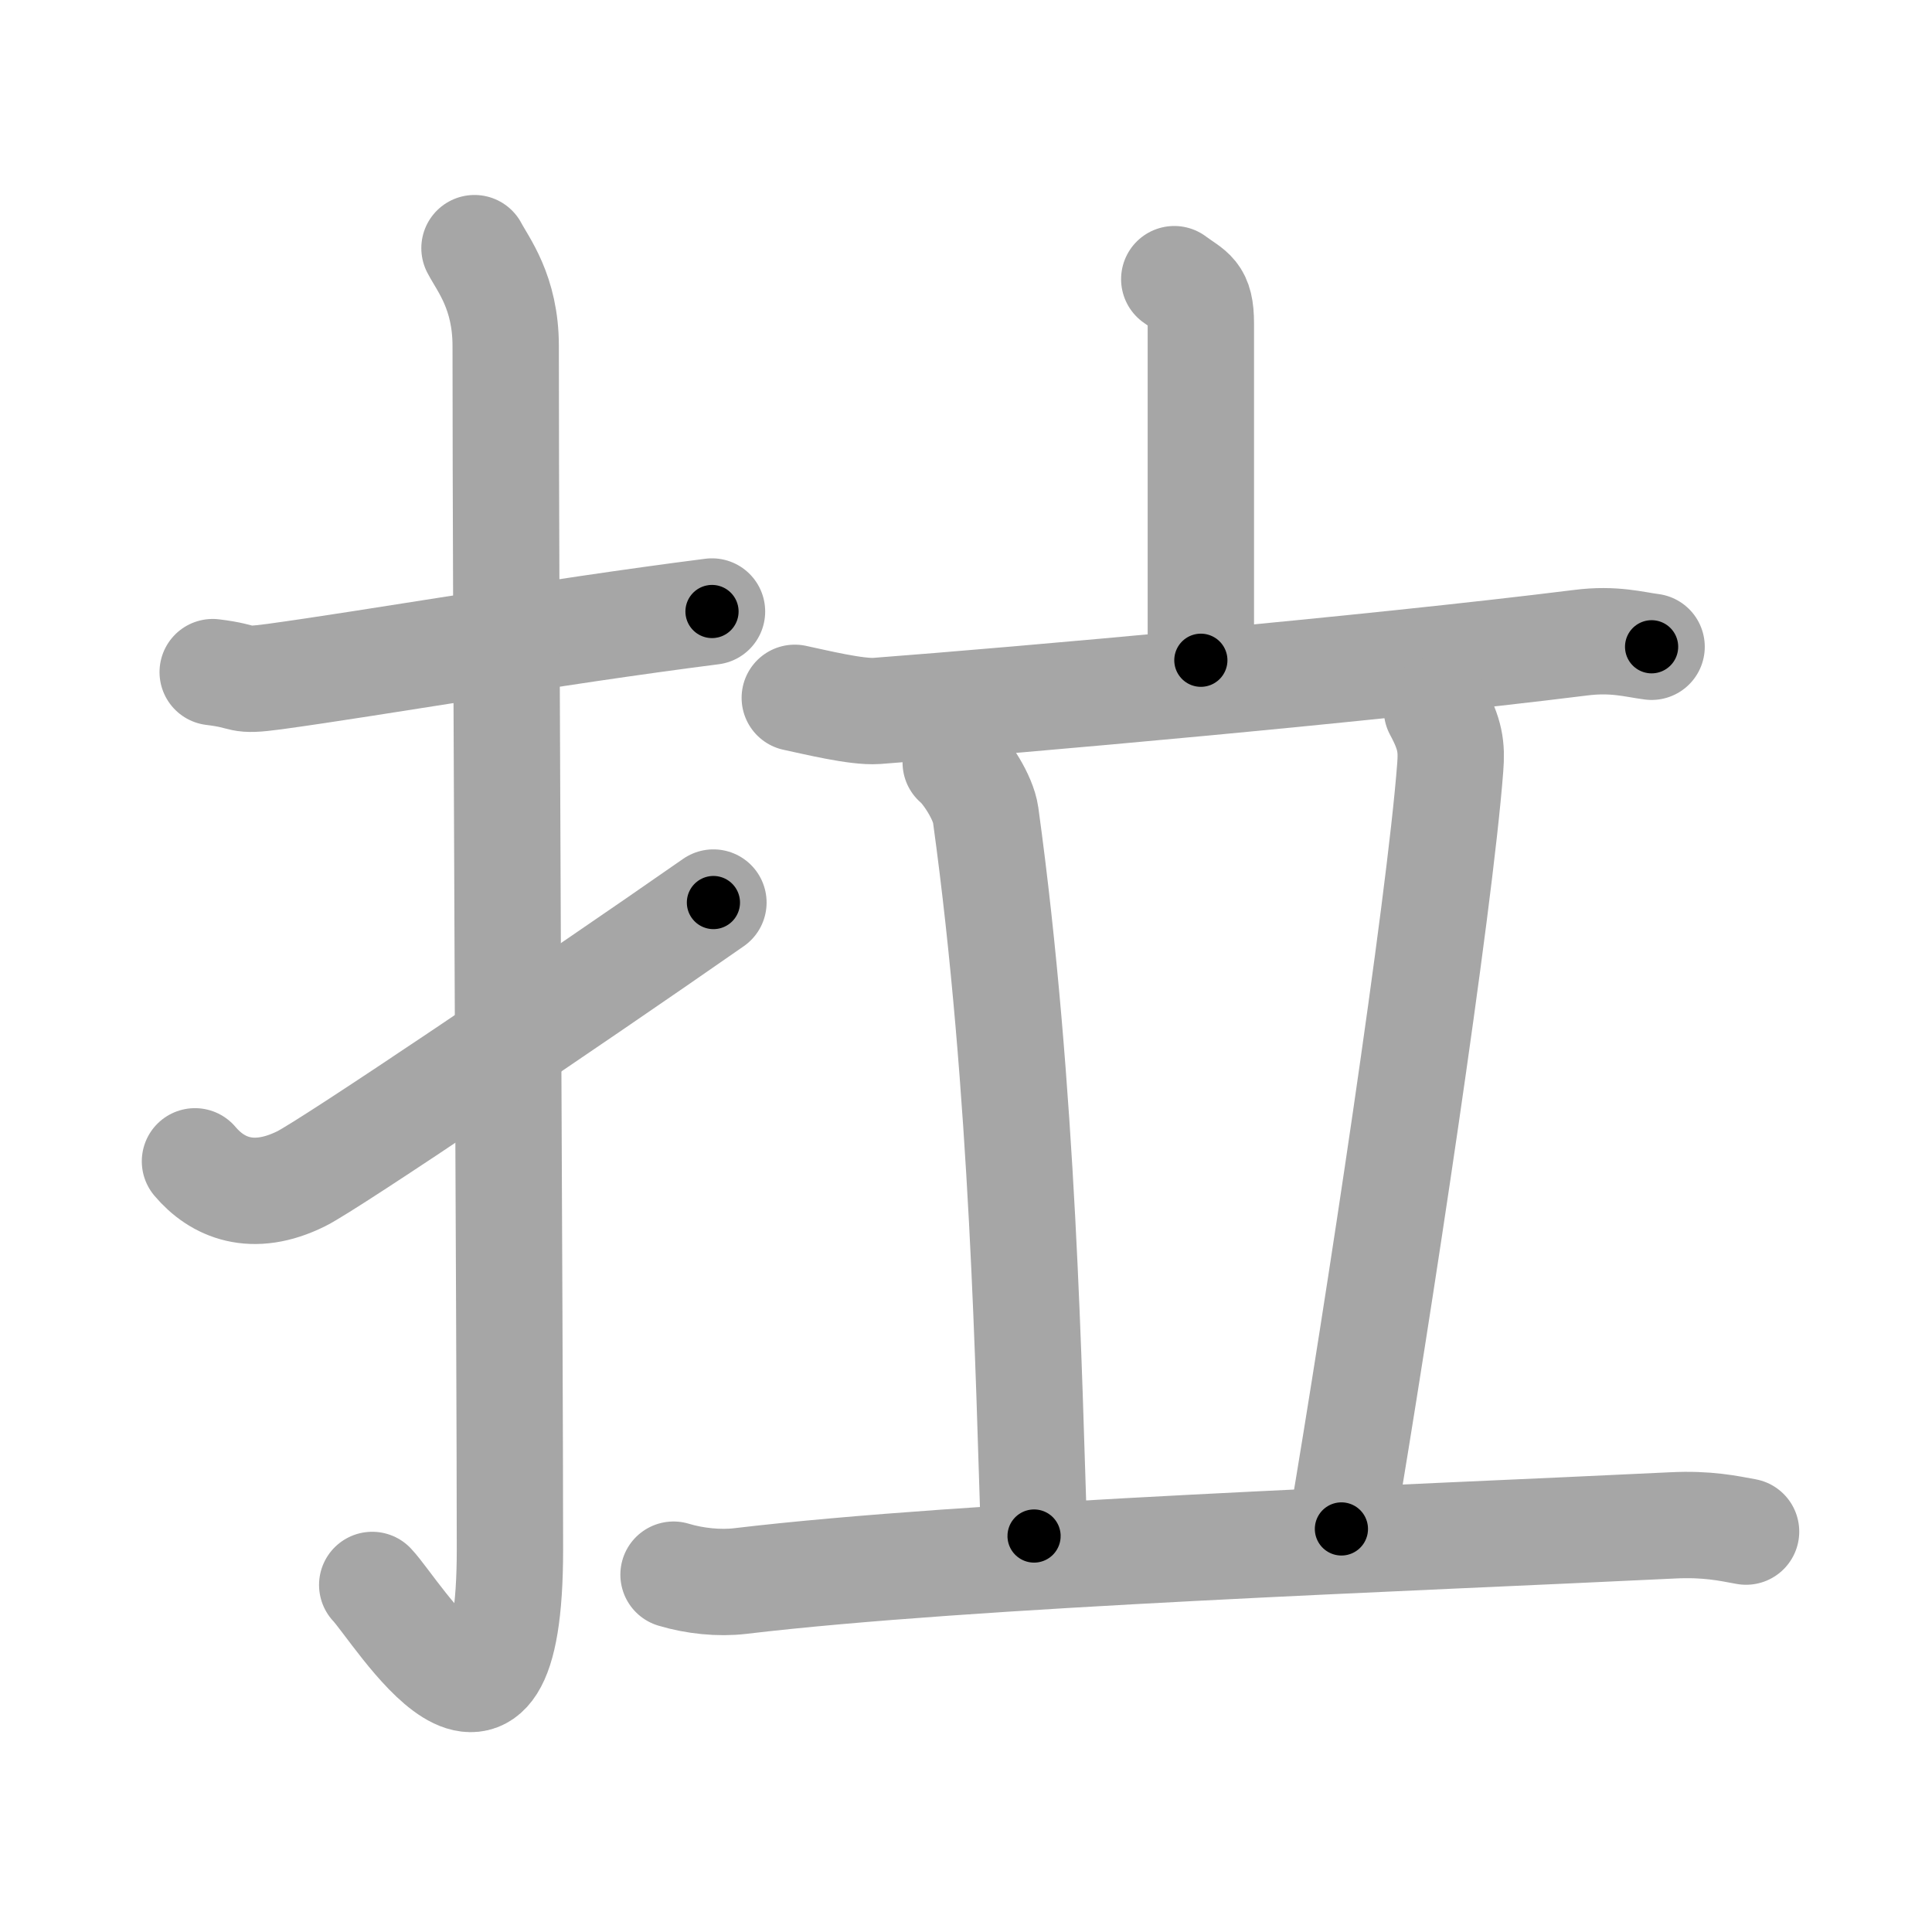 <svg xmlns="http://www.w3.org/2000/svg" viewBox="0 0 109 109" id="62c9"><g fill="none" stroke="#a6a6a6" stroke-width="6" stroke-linecap="round" stroke-linejoin="round"><g><g><path d="M12,37.92c2.08,0.25,1.27,0.55,3.5,0.25c5.5-0.75,15.5-2.5,24.67-3.67" /><path d="M26.77,14c0.48,0.92,1.76,2.49,1.76,5.52c0,15.23,0.24,56.46,0.24,67.9c0,14.25-6.32,3.53-7.77,2" /><path d="M11,65.52c1.25,1.48,3.24,2.35,6,0.98c1.63-0.81,15.25-10,23.25-15.58" /></g><g><g><path d="M66.25,15.75c1,0.75,1.5,0.75,1.5,2.5s0,14.25,0,19" /><path d="M44.84,39.37c1.14,0.24,3.48,0.82,4.62,0.74c8.04-0.61,27.79-2.36,39.72-3.85c1.89-0.24,3.04,0.11,4,0.23" /></g><g><path d="M53.92,43.02c0.58,0.48,1.55,1.96,1.69,2.96c2.14,15.52,2.43,31.83,2.73,40.68" /><path d="M81.07,40.04c0.75,1.39,0.84,2.1,0.75,3.25c-0.6,7.89-4.07,30.72-6.14,42.97" /><path d="M38,88.84c1.19,0.36,2.58,0.5,3.76,0.36c12.93-1.54,37.61-2.41,52.59-3.14c1.98-0.1,3.17,0.17,4.16,0.35" /></g></g></g></g><g fill="none" stroke="#000" stroke-width="3" stroke-linecap="round" stroke-linejoin="round"><path d="M12,37.92c2.08,0.25,1.27,0.55,3.5,0.25c5.5-0.75,15.5-2.5,24.67-3.67" stroke-dasharray="28.487" stroke-dashoffset="28.487"><animate attributeName="stroke-dashoffset" values="28.487;28.487;0" dur="0.285s" fill="freeze" begin="0s;62c9.click" /></path><path d="M26.77,14c0.48,0.92,1.76,2.49,1.76,5.52c0,15.23,0.24,56.46,0.24,67.9c0,14.25-6.32,3.53-7.77,2" stroke-dasharray="89.816" stroke-dashoffset="89.816"><animate attributeName="stroke-dashoffset" values="89.816" fill="freeze" begin="62c9.click" /><animate attributeName="stroke-dashoffset" values="89.816;89.816;0" keyTimes="0;0.297;1" dur="0.96s" fill="freeze" begin="0s;62c9.click" /></path><path d="M11,65.52c1.25,1.48,3.24,2.35,6,0.98c1.63-0.81,15.25-10,23.25-15.58" stroke-dasharray="34.62" stroke-dashoffset="34.62"><animate attributeName="stroke-dashoffset" values="34.62" fill="freeze" begin="62c9.click" /><animate attributeName="stroke-dashoffset" values="34.62;34.62;0" keyTimes="0;0.735;1" dur="1.306s" fill="freeze" begin="0s;62c9.click" /></path><path d="M66.25,15.75c1,0.75,1.5,0.75,1.5,2.5s0,14.25,0,19" stroke-dasharray="22.13" stroke-dashoffset="22.13"><animate attributeName="stroke-dashoffset" values="22.13" fill="freeze" begin="62c9.click" /><animate attributeName="stroke-dashoffset" values="22.13;22.13;0" keyTimes="0;0.855;1" dur="1.527s" fill="freeze" begin="0s;62c9.click" /></path><path d="M44.84,39.37c1.14,0.24,3.48,0.82,4.62,0.74c8.04-0.61,27.79-2.36,39.72-3.85c1.89-0.24,3.04,0.11,4,0.23" stroke-dasharray="48.625" stroke-dashoffset="48.625"><animate attributeName="stroke-dashoffset" values="48.625" fill="freeze" begin="62c9.click" /><animate attributeName="stroke-dashoffset" values="48.625;48.625;0" keyTimes="0;0.759;1" dur="2.013s" fill="freeze" begin="0s;62c9.click" /></path><path d="M53.92,43.02c0.58,0.48,1.55,1.96,1.69,2.96c2.14,15.52,2.43,31.83,2.73,40.68" stroke-dasharray="44.252" stroke-dashoffset="44.252"><animate attributeName="stroke-dashoffset" values="44.252" fill="freeze" begin="62c9.click" /><animate attributeName="stroke-dashoffset" values="44.252;44.252;0" keyTimes="0;0.82;1" dur="2.456s" fill="freeze" begin="0s;62c9.click" /></path><path d="M81.07,40.04c0.75,1.39,0.84,2.1,0.75,3.25c-0.6,7.89-4.07,30.72-6.14,42.97" stroke-dasharray="46.812" stroke-dashoffset="46.812"><animate attributeName="stroke-dashoffset" values="46.812" fill="freeze" begin="62c9.click" /><animate attributeName="stroke-dashoffset" values="46.812;46.812;0" keyTimes="0;0.84;1" dur="2.924s" fill="freeze" begin="0s;62c9.click" /></path><path d="M38,88.84c1.19,0.36,2.58,0.5,3.76,0.36c12.93-1.54,37.61-2.41,52.59-3.14c1.98-0.1,3.17,0.17,4.16,0.35" stroke-dasharray="60.683" stroke-dashoffset="60.683"><animate attributeName="stroke-dashoffset" values="60.683" fill="freeze" begin="62c9.click" /><animate attributeName="stroke-dashoffset" values="60.683;60.683;0" keyTimes="0;0.865;1" dur="3.38s" fill="freeze" begin="0s;62c9.click" /></path></g></svg>